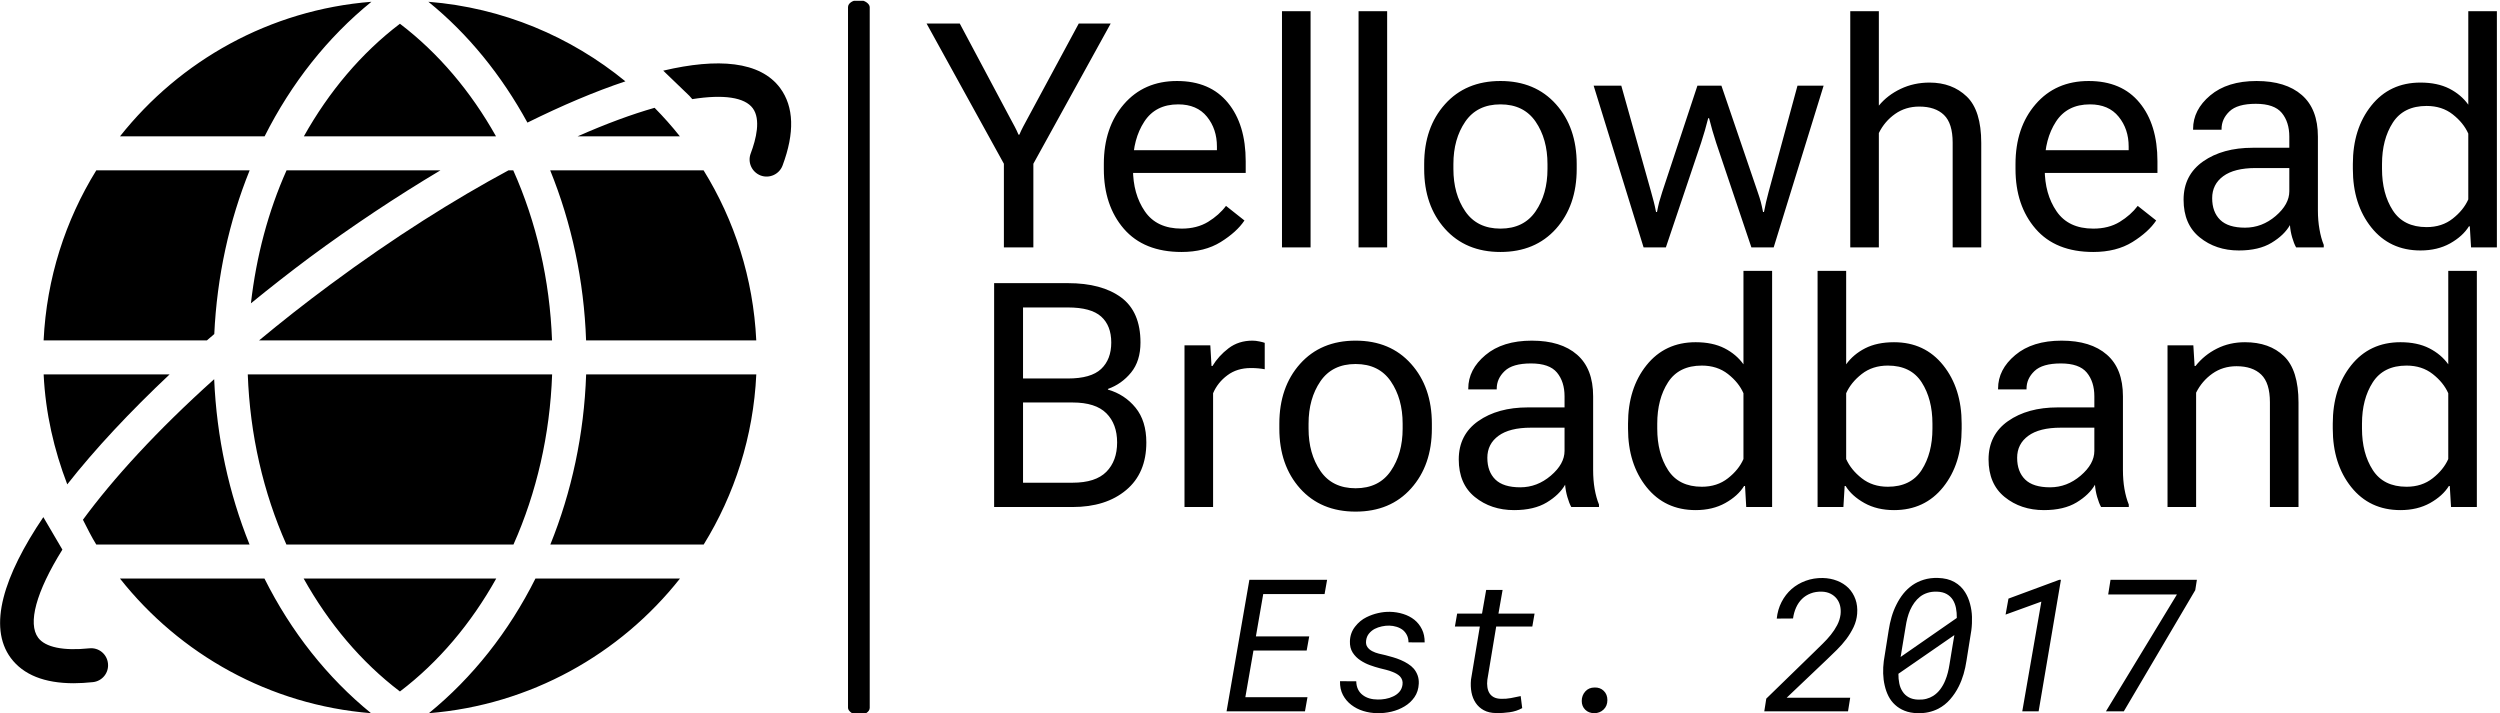 <svg xmlns="http://www.w3.org/2000/svg" version="1.1" xmlns:xlink="http://www.w3.org/1999/xlink" xmlns:svgjs="http://svgjs.dev/svgjs" width="1500" height="428" viewBox="0 0 1500 428"><g transform="matrix(1,0,0,1,-0.909,0.495)"><svg viewBox="0 0 396 113" data-background-color="#000000" preserveAspectRatio="xMidYMid meet" height="428" width="1500" xmlns="http://www.w3.org/2000/svg" xmlns:xlink="http://www.w3.org/1999/xlink"><g id="tight-bounds" transform="matrix(1,0,0,1,0.24,-0.131)"><svg viewBox="0 0 395.52 113.261" height="113.261" width="395.52"><g><svg viewBox="0 0 628.87 180.084" height="113.261" width="395.52"><g><rect width="5.469" height="180.084" x="213.566" y="0" fill="#000" opacity="1" stroke-width="0" stroke="transparent" fill-opacity="1" class="rect-qz-0" data-fill-palette-color="primary" rx="1%" id="qz-0" data-palette-color="#000"></rect></g><g transform="matrix(1,0,0,1,233.35,0.448)"><svg viewBox="0 0 395.52 179.188" height="179.188" width="395.52"><g id="textblocktransform"><svg viewBox="0 0 395.52 179.188" height="179.188" width="395.52" id="textblock"><g><svg viewBox="0 0 395.52 130.798" height="130.798" width="395.52"><g transform="matrix(1,0,0,1,0,0)"><svg width="395.52" viewBox="111.14 -37.5 249.36 79.46" height="130.798" data-palette-color="#000"><svg></svg><svg></svg><g class="wordmark-text-0" data-fill-palette-color="primary" id="text-0"><path transform="translate(110.77,0)" d="M12.65-13.28v13.28h4.68v-13.28l12.28-22.27h-5.07l-8.11 15.04c-0.26 0.487-0.5 0.933-0.72 1.34-0.22 0.413-0.42 0.837-0.6 1.27v0h-0.14c-0.18-0.433-0.38-0.857-0.6-1.27-0.22-0.407-0.46-0.853-0.72-1.34v0l-8.01-15.04h-5.27zM28.52-13.23v0.78c0 3.873 1.06 7.04 3.18 9.5 2.127 2.453 5.183 3.68 9.17 3.68v0c2.44 0 4.51-0.527 6.21-1.58 1.7-1.06 2.957-2.2 3.77-3.42v0l-2.93-2.32c-0.727 0.973-1.677 1.82-2.85 2.54-1.173 0.713-2.573 1.07-4.2 1.07v0c-2.64 0-4.587-0.917-5.84-2.75-1.253-1.827-1.88-4.067-1.88-6.72v0-0.78c0-2.653 0.597-4.897 1.79-6.73 1.187-1.833 2.983-2.75 5.39-2.75v0c1.987 0 3.51 0.653 4.57 1.96 1.053 1.3 1.58 2.877 1.58 4.73v0 0.59h-15.18v3.61h19.75v-1.85c0-3.907-0.943-7.007-2.83-9.3-1.887-2.3-4.58-3.45-8.08-3.45v0c-3.5 0-6.313 1.23-8.44 3.69-2.12 2.46-3.18 5.627-3.18 9.5zM56.81-37.5v37.5h4.54v-37.5zM68.97-37.5v37.5h4.54v-37.5zM79.39-13.23v0.78c0 3.873 1.1 7.04 3.3 9.5 2.2 2.453 5.137 3.68 8.81 3.68v0c3.68 0 6.62-1.227 8.82-3.68 2.193-2.46 3.29-5.627 3.29-9.5v0-0.78c0-3.873-1.097-7.04-3.29-9.5-2.2-2.46-5.14-3.69-8.82-3.69v0c-3.673 0-6.61 1.23-8.81 3.69-2.2 2.46-3.3 5.627-3.3 9.5zM84.03-12.45v-0.78c0-2.653 0.627-4.897 1.88-6.73 1.253-1.833 3.117-2.75 5.59-2.75v0c2.473 0 4.337 0.917 5.59 2.75 1.253 1.833 1.88 4.077 1.88 6.73v0 0.78c0 2.653-0.627 4.893-1.88 6.72-1.253 1.833-3.117 2.75-5.59 2.75v0c-2.473 0-4.337-0.917-5.59-2.75-1.253-1.827-1.88-4.067-1.88-6.72zM110.69-25.68h-4.39l7.93 25.68h3.54l5.59-16.6c0.213-0.653 0.413-1.303 0.6-1.95 0.187-0.653 0.363-1.307 0.53-1.96v0h0.14c0.167 0.653 0.343 1.307 0.53 1.96 0.187 0.647 0.387 1.297 0.6 1.95v0l5.59 16.6h3.54l7.93-25.68h-4.15l-4.59 16.89c-0.18 0.653-0.313 1.183-0.4 1.59-0.093 0.407-0.203 0.933-0.33 1.58v0h-0.15c-0.127-0.647-0.243-1.173-0.35-1.58-0.107-0.407-0.273-0.937-0.5-1.59v0l-5.76-16.89h-3.81l-5.59 16.89c-0.213 0.653-0.373 1.183-0.48 1.59-0.107 0.407-0.223 0.933-0.35 1.58v0h-0.15c-0.127-0.647-0.243-1.173-0.35-1.58-0.107-0.407-0.25-0.937-0.43-1.59v0zM147.05-37.5v37.5h4.54v-18.16c0.613-1.24 1.473-2.25 2.58-3.03 1.107-0.78 2.387-1.17 3.84-1.17v0c1.693 0 3 0.443 3.92 1.33 0.92 0.887 1.38 2.353 1.38 4.4v0 16.63h4.54v-16.58c0-3.447-0.77-5.907-2.31-7.38-1.54-1.473-3.507-2.21-5.9-2.21v0c-1.66 0-3.19 0.333-4.59 1-1.4 0.667-2.553 1.553-3.46 2.66v0-14.99zM173.29-13.23v0.78c0 3.873 1.063 7.04 3.19 9.5 2.12 2.453 5.173 3.68 9.16 3.68v0c2.447 0 4.52-0.527 6.22-1.58 1.7-1.06 2.957-2.2 3.77-3.42v0l-2.93-2.32c-0.733 0.973-1.687 1.82-2.86 2.54-1.167 0.713-2.567 1.07-4.2 1.07v0c-2.633 0-4.577-0.917-5.83-2.75-1.253-1.827-1.88-4.067-1.88-6.72v0-0.78c0-2.653 0.593-4.897 1.78-6.73 1.187-1.833 2.987-2.75 5.4-2.75v0c1.987 0 3.507 0.653 4.56 1.96 1.06 1.3 1.59 2.877 1.59 4.73v0 0.59h-15.19v3.61h19.76v-1.85c0-3.907-0.947-7.007-2.84-9.3-1.887-2.3-4.58-3.45-8.08-3.45v0c-3.5 0-6.31 1.23-8.43 3.69-2.127 2.46-3.19 5.627-3.19 9.5zM199.98-7.57v0c0 2.607 0.853 4.6 2.56 5.98 1.707 1.387 3.78 2.08 6.22 2.08v0c2.12 0 3.85-0.407 5.19-1.22 1.347-0.813 2.32-1.75 2.92-2.81v0c0.047 0.653 0.163 1.303 0.35 1.95 0.187 0.653 0.397 1.183 0.63 1.59v0h4.39v-0.39c-0.293-0.713-0.52-1.54-0.68-2.48-0.167-0.933-0.25-1.93-0.25-2.99v0-11.72c0-2.927-0.85-5.13-2.55-6.61-1.7-1.487-4.097-2.23-7.19-2.23v0c-3.093 0-5.547 0.763-7.36 2.29-1.813 1.52-2.72 3.297-2.72 5.33v0 0.12h4.52v-0.12c0-1.06 0.417-1.99 1.25-2.79 0.84-0.807 2.237-1.21 4.19-1.21v0c1.953 0 3.33 0.483 4.13 1.45 0.793 0.967 1.19 2.223 1.19 3.77v0 1.76h-5.81c-3.187 0-5.813 0.723-7.88 2.17-2.067 1.453-3.1 3.48-3.1 6.08zM204.52-7.81v0c0-1.467 0.583-2.63 1.75-3.49 1.173-0.867 2.9-1.3 5.18-1.3v0h5.32v3.69c0 1.38-0.723 2.69-2.17 3.93-1.447 1.233-3.067 1.85-4.86 1.85v0c-1.787 0-3.103-0.413-3.95-1.24-0.847-0.833-1.27-1.98-1.27-3.44zM226.86-13.23v0.78c0 3.74 0.977 6.833 2.93 9.28 1.947 2.44 4.55 3.66 7.81 3.66v0c1.787 0 3.353-0.373 4.7-1.12 1.34-0.753 2.337-1.657 2.99-2.71v0h0.14l0.2 3.34h4.1v-37.5h-4.54v14.84c-0.747-1.053-1.75-1.903-3.01-2.55-1.267-0.64-2.793-0.96-4.58-0.96v0c-3.26 0-5.863 1.22-7.81 3.66-1.953 2.44-2.93 5.533-2.93 9.28zM231.49-12.45v0-0.78c0-2.607 0.57-4.797 1.71-6.57 1.14-1.773 2.93-2.66 5.37-2.66v0c1.633 0 3.017 0.447 4.15 1.34 1.14 0.893 1.963 1.91 2.47 3.05v0 10.45c-0.507 1.14-1.33 2.157-2.47 3.05-1.133 0.9-2.517 1.35-4.15 1.35v0c-2.44 0-4.23-0.887-5.37-2.66-1.14-1.773-1.71-3.963-1.71-6.57z" fill="#000" fill-rule="nonzero" stroke="none" stroke-width="1" stroke-linecap="butt" stroke-linejoin="miter" stroke-miterlimit="10" stroke-dasharray="" stroke-dashoffset="0" font-family="none" font-weight="none" font-size="none" text-anchor="none" style="mix-blend-mode: normal" data-fill-palette-color="primary" opacity="1"></path><path transform="translate(117.72,41.23)" d="M4.15-35.55v35.55h12.45c3.533 0 6.37-0.897 8.51-2.69 2.14-1.787 3.21-4.307 3.21-7.56v0c0-2.28-0.57-4.12-1.71-5.52-1.14-1.4-2.603-2.36-4.39-2.88v0-0.1c1.46-0.52 2.687-1.39 3.68-2.61 0.993-1.22 1.49-2.807 1.49-4.76v0c0-3.26-1.023-5.647-3.07-7.16-2.053-1.513-4.87-2.27-8.45-2.27v0zM16.6-3.86h-7.86v-12.74h7.86c2.44 0 4.23 0.57 5.37 1.71 1.14 1.14 1.71 2.687 1.71 4.64v0c0 1.953-0.57 3.507-1.71 4.66-1.14 1.153-2.93 1.73-5.37 1.73zM15.87-20.41h-7.13v-11.28h7.13c2.44 0 4.197 0.48 5.27 1.44 1.073 0.96 1.61 2.337 1.61 4.13v0c0 1.787-0.537 3.187-1.61 4.2-1.073 1.007-2.83 1.51-5.27 1.51zM34.38-25.68v25.68h4.54v-18.07c0.487-1.14 1.243-2.09 2.27-2.85 1.02-0.767 2.263-1.15 3.73-1.15v0c0.427 0 0.817 0.017 1.17 0.05 0.36 0.033 0.703 0.08 1.03 0.14v0-4.19c-0.16-0.067-0.437-0.14-0.83-0.22-0.393-0.087-0.767-0.13-1.12-0.13v0c-1.467 0-2.73 0.403-3.79 1.21-1.06 0.807-1.913 1.747-2.56 2.82v0h-0.15l-0.19-3.29zM49.44-13.23v0.78c0 3.873 1.097 7.04 3.29 9.5 2.2 2.453 5.14 3.68 8.82 3.68v0c3.68 0 6.617-1.227 8.81-3.68 2.2-2.46 3.3-5.627 3.3-9.5v0-0.78c0-3.873-1.1-7.04-3.3-9.5-2.193-2.46-5.13-3.69-8.81-3.69v0c-3.68 0-6.62 1.23-8.82 3.69-2.193 2.46-3.29 5.627-3.29 9.5zM54.08-12.45v-0.78c0-2.653 0.627-4.897 1.88-6.73 1.253-1.833 3.117-2.75 5.59-2.75v0c2.473 0 4.337 0.917 5.59 2.75 1.253 1.833 1.88 4.077 1.88 6.73v0 0.78c0 2.653-0.627 4.893-1.88 6.72-1.253 1.833-3.117 2.75-5.59 2.75v0c-2.473 0-4.337-0.917-5.59-2.75-1.253-1.827-1.88-4.067-1.88-6.72zM77.93-7.57v0c0 2.607 0.853 4.6 2.56 5.98 1.713 1.387 3.79 2.08 6.23 2.08v0c2.113 0 3.843-0.407 5.19-1.22 1.34-0.813 2.31-1.75 2.91-2.81v0c0.053 0.653 0.173 1.303 0.36 1.95 0.187 0.653 0.393 1.183 0.62 1.59v0h4.4v-0.39c-0.293-0.713-0.523-1.54-0.69-2.48-0.16-0.933-0.24-1.93-0.24-2.99v0-11.72c0-2.927-0.85-5.13-2.55-6.61-1.7-1.487-4.097-2.23-7.19-2.23v0c-3.093 0-5.547 0.763-7.36 2.29-1.82 1.52-2.73 3.297-2.73 5.33v0 0.12h4.52v-0.12c0-1.06 0.42-1.99 1.26-2.79 0.833-0.807 2.227-1.21 4.18-1.21v0c1.953 0 3.33 0.483 4.13 1.45 0.8 0.967 1.2 2.223 1.2 3.77v0 1.76h-5.81c-3.193 0-5.823 0.723-7.89 2.17-2.067 1.453-3.1 3.48-3.1 6.08zM82.47-7.81v0c0-1.467 0.587-2.63 1.76-3.49 1.173-0.867 2.897-1.3 5.17-1.3v0h5.33v3.69c0 1.38-0.727 2.69-2.18 3.93-1.447 1.233-3.063 1.85-4.85 1.85v0c-1.793 0-3.113-0.413-3.96-1.24-0.847-0.833-1.27-1.98-1.27-3.44zM104.81-13.23v0.78c0 3.74 0.977 6.833 2.93 9.28 1.953 2.44 4.557 3.66 7.81 3.66v0c1.793 0 3.36-0.373 4.7-1.12 1.347-0.753 2.343-1.657 2.99-2.71v0h0.15l0.19 3.34h4.11v-37.5h-4.55v14.84c-0.747-1.053-1.75-1.903-3.01-2.55-1.26-0.64-2.787-0.96-4.58-0.96v0c-3.253 0-5.857 1.22-7.81 3.66-1.953 2.44-2.93 5.533-2.93 9.28zM109.45-12.45v0-0.78c0-2.607 0.57-4.797 1.71-6.57 1.14-1.773 2.93-2.66 5.37-2.66v0c1.627 0 3.01 0.447 4.15 1.34 1.14 0.893 1.96 1.91 2.46 3.05v0 10.45c-0.5 1.14-1.32 2.157-2.46 3.05-1.14 0.9-2.523 1.35-4.15 1.35v0c-2.44 0-4.23-0.887-5.37-2.66-1.14-1.773-1.71-3.963-1.71-6.57zM134.91-37.5v37.5h4.1l0.2-3.34h0.15c0.647 1.053 1.643 1.957 2.99 2.71 1.34 0.747 2.907 1.12 4.7 1.12v0c3.253 0 5.857-1.22 7.81-3.66 1.953-2.447 2.93-5.54 2.93-9.28v0-0.78c0-3.747-0.977-6.84-2.93-9.28-1.953-2.44-4.557-3.66-7.81-3.66v0c-1.793 0-3.32 0.32-4.58 0.96-1.26 0.647-2.267 1.497-3.02 2.55v0-14.84zM139.45-7.62v0-10.45c0.507-1.14 1.33-2.157 2.47-3.05 1.14-0.893 2.523-1.34 4.15-1.34v0c2.44 0 4.23 0.887 5.37 2.66 1.14 1.773 1.71 3.963 1.71 6.57v0 0.78c0 2.607-0.57 4.797-1.71 6.57-1.14 1.773-2.93 2.66-5.37 2.66v0c-1.627 0-3.01-0.45-4.15-1.35-1.14-0.893-1.963-1.91-2.47-3.05zM162.06-7.57v0c0 2.607 0.853 4.6 2.56 5.98 1.713 1.387 3.79 2.08 6.23 2.08v0c2.113 0 3.843-0.407 5.19-1.22 1.34-0.813 2.313-1.75 2.92-2.81v0c0.047 0.653 0.163 1.303 0.35 1.95 0.187 0.653 0.393 1.183 0.62 1.59v0h4.4v-0.39c-0.293-0.713-0.523-1.54-0.69-2.48-0.16-0.933-0.24-1.93-0.24-2.99v0-11.72c0-2.927-0.85-5.13-2.55-6.61-1.7-1.487-4.097-2.23-7.19-2.23v0c-3.093 0-5.547 0.763-7.36 2.29-1.82 1.52-2.73 3.297-2.73 5.33v0 0.12h4.52v-0.12c0-1.06 0.42-1.99 1.26-2.79 0.84-0.807 2.237-1.21 4.19-1.21v0c1.947 0 3.32 0.483 4.12 1.45 0.8 0.967 1.2 2.223 1.2 3.77v0 1.76h-5.81c-3.193 0-5.823 0.723-7.89 2.17-2.067 1.453-3.1 3.48-3.1 6.08zM166.6-7.81v0c0-1.467 0.587-2.63 1.76-3.49 1.173-0.867 2.9-1.3 5.18-1.3v0h5.32v3.69c0 1.38-0.727 2.69-2.18 3.93-1.447 1.233-3.063 1.85-4.85 1.85v0c-1.793 0-3.113-0.413-3.96-1.24-0.847-0.833-1.27-1.98-1.27-3.44zM190.48-25.68v25.68h4.54v-18.16c0.62-1.24 1.483-2.25 2.59-3.03 1.107-0.78 2.383-1.17 3.83-1.17v0c1.693 0 3 0.443 3.92 1.33 0.92 0.887 1.38 2.353 1.38 4.4v0 16.63h4.54v-16.58c0-3.447-0.77-5.907-2.31-7.38-1.533-1.473-3.597-2.21-6.19-2.21v0c-1.627 0-3.11 0.337-4.45 1.01-1.347 0.673-2.483 1.597-3.41 2.77v0h-0.14l-0.2-3.29zM216.72-13.23v0.78c0 3.74 0.977 6.833 2.93 9.28 1.953 2.44 4.56 3.66 7.82 3.66v0c1.787 0 3.353-0.373 4.7-1.12 1.34-0.753 2.337-1.657 2.99-2.71v0h0.14l0.2 3.34h4.1v-37.5h-4.54v14.84c-0.747-1.053-1.753-1.903-3.02-2.55-1.26-0.64-2.783-0.96-4.57-0.96v0c-3.26 0-5.867 1.22-7.82 3.66-1.953 2.44-2.93 5.533-2.93 9.28zM221.36-12.45v0-0.78c0-2.607 0.57-4.797 1.71-6.57 1.14-1.773 2.93-2.66 5.37-2.66v0c1.627 0 3.01 0.447 4.15 1.34 1.14 0.893 1.963 1.91 2.47 3.05v0 10.45c-0.507 1.14-1.33 2.157-2.47 3.05-1.14 0.9-2.523 1.35-4.15 1.35v0c-2.44 0-4.23-0.887-5.37-2.66-1.14-1.773-1.71-3.963-1.71-6.57z" fill="#000" fill-rule="nonzero" stroke="none" stroke-width="1" stroke-linecap="butt" stroke-linejoin="miter" stroke-miterlimit="10" stroke-dasharray="" stroke-dashoffset="0" font-family="none" font-weight="none" font-size="none" text-anchor="none" style="mix-blend-mode: normal" data-fill-palette-color="primary" opacity="1"></path></g></svg></g></svg></g><g transform="matrix(1,0,0,1,75.544,145.114)"><svg viewBox="0 0 244.431 34.074" height="34.074" width="244.431"><g transform="matrix(1,0,0,1,0,0)"><svg width="244.431" viewBox="1.76 -36.064 262.23 36.56" height="34.074" data-palette-color="#000"><path d="M9.03-16.43L23.41-16.43 24.1-20.26 9.69-20.26 11.67-31.69 28.25-31.69 28.93-35.55 7.93-35.55 1.76 0 22.95 0 23.63-3.83 6.84-3.83 9.03-16.43ZM49.31-7.18L49.31-7.18Q49.14-6.03 48.45-5.25 47.75-4.47 46.77-4.03L46.77-4.03Q45.8-3.56 44.7-3.37 43.6-3.17 42.62-3.2L42.62-3.2Q41.43-3.2 40.38-3.5 39.33-3.81 38.55-4.42L38.55-4.42Q37.77-5 37.3-5.93 36.84-6.86 36.81-8.13L36.81-8.13 32.42-8.15Q32.37-6.03 33.21-4.43 34.06-2.83 35.47-1.76L35.47-1.76Q36.89-0.66 38.71-0.1 40.52 0.46 42.48 0.49L42.48 0.49Q44.33 0.54 46.29 0.09 48.24-0.37 49.85-1.34L49.85-1.34Q51.46-2.29 52.54-3.83 53.61-5.37 53.71-7.5L53.71-7.5Q53.76-8.74 53.39-9.74 53.02-10.74 52.37-11.52L52.37-11.52Q51.71-12.28 50.79-12.85 49.88-13.43 48.85-13.87L48.85-13.87Q47.82-14.31 46.75-14.62 45.68-14.94 44.68-15.19L44.68-15.19Q43.87-15.36 42.91-15.6 41.94-15.84 41.14-16.26L41.14-16.26Q40.33-16.67 39.83-17.37 39.33-18.07 39.48-19.17L39.48-19.17Q39.62-20.26 40.26-21.03 40.89-21.8 41.79-22.29L41.79-22.29Q42.7-22.75 43.74-22.97 44.77-23.19 45.75-23.17L45.75-23.17Q46.77-23.14 47.71-22.85 48.65-22.56 49.39-22L49.39-22Q50.1-21.41 50.51-20.58 50.93-19.75 50.93-18.65L50.93-18.65 55.3-18.63Q55.32-20.65 54.56-22.18 53.81-23.71 52.51-24.76L52.51-24.76Q51.22-25.78 49.5-26.32 47.78-26.86 45.92-26.9L45.92-26.9Q44.33-26.93 42.72-26.56 41.11-26.2 39.57-25.44L39.57-25.44Q37.81-24.58 36.5-22.9 35.18-21.22 35.1-18.99L35.1-18.99Q35.03-17.16 35.85-15.88 36.67-14.6 37.99-13.75L37.99-13.75Q39.13-12.99 40.5-12.49 41.87-11.99 43.19-11.65L43.19-11.65Q43.99-11.45 44.88-11.23 45.77-11.01 46.68-10.64L46.68-10.64Q47.24-10.42 47.74-10.13 48.24-9.84 48.63-9.45L48.63-9.45Q49.02-9.03 49.22-8.47 49.41-7.91 49.31-7.18ZM75.24-26.42L76.36-32.81 71.92-32.81 70.8-26.42 64.08-26.42 63.47-22.92 70.21-22.92 67.82-8.57Q67.65-6.76 67.95-5.14 68.26-3.52 69.09-2.29L69.09-2.29Q69.92-1.05 71.28-0.31 72.65 0.44 74.63 0.46L74.63 0.46Q76.36 0.51 78.24 0.24 80.12-0.02 81.66-0.88L81.66-0.88 81.25-4.13Q79.93-3.83 78.6-3.59 77.27-3.34 75.92-3.39L75.92-3.39Q74.75-3.42 73.98-3.83 73.21-4.25 72.8-4.93L72.8-4.93Q72.38-5.62 72.25-6.54 72.11-7.47 72.24-8.54L72.24-8.54 74.63-22.92 84.39-22.92 85-26.42 75.24-26.42ZM97.75-2.81L97.75-2.81Q97.75-1.37 98.7-0.44 99.65 0.49 101.14 0.49L101.14 0.49Q102.63 0.49 103.65-0.49 104.68-1.46 104.68-3.05L104.68-3.05Q104.68-4.59 103.7-5.54 102.73-6.49 101.24-6.45L101.24-6.45Q99.65-6.45 98.7-5.37 97.75-4.3 97.75-2.81ZM147.08 0L169.71 0 170.3-3.69 153.14-3.69 164.03-14.04Q165.32-15.26 166.7-16.63 168.08-17.99 169.25-19.53L169.25-19.53Q170.4-21.07 171.22-22.78 172.03-24.49 172.18-26.37L172.18-26.37Q172.35-28.52 171.72-30.29 171.08-32.06 169.84-33.33L169.84-33.33Q168.57-34.59 166.78-35.29 165-35.99 162.9-36.04L162.9-36.04Q160.44-36.08 158.28-35.29 156.12-34.5 154.46-33.06L154.46-33.06Q152.8-31.59 151.75-29.55 150.7-27.51 150.45-25.07L150.45-25.07 154.85-25.1Q155.07-26.71 155.68-28.06 156.29-29.42 157.29-30.4L157.29-30.4Q158.26-31.35 159.61-31.87 160.95-32.4 162.68-32.35L162.68-32.35Q163.98-32.3 164.98-31.8 165.98-31.3 166.64-30.47L166.64-30.47Q167.3-29.64 167.57-28.53 167.83-27.42 167.69-26.17L167.69-26.17Q167.49-24.66 166.77-23.29 166.05-21.92 165.05-20.68L165.05-20.68Q164.05-19.43 162.9-18.32 161.76-17.21 160.75-16.21L160.75-16.21 147.62-3.44 147.08 0ZM201.72-13.65L201.72-13.65 203.04-21.92Q203.16-22.83 203.2-23.8 203.23-24.78 203.21-25.56L203.21-25.56Q203.16-27.29 202.69-29.05 202.23-30.81 201.35-32.2L201.35-32.2Q200.3-33.91 198.47-34.95 196.64-35.99 193.98-36.06L193.98-36.06Q191.9-36.11 190.19-35.58 188.49-35.06 187.12-34.11L187.12-34.11Q185.73-33.13 184.65-31.79 183.58-30.44 182.8-28.86L182.8-28.86Q181.99-27.27 181.48-25.5 180.97-23.73 180.7-21.92L180.7-21.92 179.38-13.6Q179.16-11.91 179.21-10.23 179.26-8.54 179.62-7.01L179.62-7.01Q179.97-5.44 180.65-4.1 181.33-2.76 182.43-1.76L182.43-1.76Q183.51-0.76 185.01-0.16 186.51 0.44 188.46 0.49L188.46 0.49Q190.1 0.54 191.5 0.22 192.9-0.1 194.1-0.71L194.1-0.71Q195.93-1.66 197.31-3.25 198.69-4.83 199.64-6.74L199.64-6.74Q200.42-8.3 200.94-10.07 201.45-11.84 201.72-13.65ZM193.76-32.35L193.76-32.35Q195.32-32.3 196.36-31.71 197.4-31.13 198.03-30.15L198.03-30.15Q198.64-29.17 198.89-27.91 199.13-26.64 199.11-25.24L199.11-25.24 183.92-14.7Q184.02-15.09 184.05-15.41 184.09-15.72 184.21-16.43L184.21-16.43 185.29-22.92Q185.46-24.07 185.75-25.2 186.04-26.32 186.48-27.34L186.48-27.34Q186.97-28.44 187.64-29.37 188.32-30.3 189.17-30.98L189.17-30.98Q190.05-31.67 191.2-32.03 192.34-32.4 193.76-32.35ZM188.68-3.17L188.68-3.17Q187.14-3.22 186.11-3.81 185.07-4.39 184.46-5.35L184.46-5.35Q183.82-6.3 183.57-7.54 183.31-8.79 183.33-10.16L183.33-10.16 198.45-20.61Q198.3-19.68 198.2-19.15 198.11-18.63 197.98-17.85L197.98-17.85 197.13-12.65Q196.96-11.55 196.68-10.45 196.4-9.35 195.98-8.35L195.98-8.35Q195.47-7.08 194.65-5.98 193.83-4.88 192.71-4.17L192.71-4.17Q191.9-3.66 190.89-3.39 189.88-3.13 188.68-3.17ZM216.8 0L221.22 0 227.25-35.55 226.79-35.55 213.07-30.47 212.29-26.15 221.96-29.66 216.8 0ZM244.24 0L263.55-32.76 263.99-35.55 240.65-35.55 240.02-31.59 258.6-31.59 239.41 0 244.24 0Z" opacity="1" transform="matrix(1,0,0,1,0,0)" fill="#000" class="slogan-text-1" data-fill-palette-color="secondary" id="text-1"></path></svg></g></svg></g></svg></g></svg></g><g transform="matrix(1,0,0,1,0,0.448)"><svg viewBox="0 0 199.25 179.188" height="179.188" width="199.25"><g><svg xmlns="http://www.w3.org/2000/svg" xmlns:xlink="http://www.w3.org/1999/xlink" version="1.1" x="0" y="0" viewBox="1.487 6.172 93.022 83.656" enable-background="new 0 0 96 96" xml:space="preserve" height="179.188" width="199.25" class="icon-icon-0" data-fill-palette-color="accent" id="icon-0"><path d="M35.152 69.992c-2.712-6.092-4.288-12.916-4.54-20H66.4c-0.252 7.084-1.828 13.908-4.545 20H35.152zM63.496 20.38c4.048-2.004 7.939-3.66 11.52-4.852-6.42-5.252-14.408-8.66-23.168-9.356C56.54 9.968 60.456 14.824 63.496 20.38zM59.8 21.992c-2.944-5.252-6.752-9.776-11.296-13.236-4.544 3.452-8.352 7.984-11.296 13.236H59.8zM53.268 25.992H35.172c-2.16 4.832-3.56 10.124-4.192 15.64 2.264-1.848 4.584-3.664 6.928-5.412C42.876 32.548 48.088 29.08 53.268 25.992zM81.42 21.992c-0.928-1.172-1.924-2.288-2.972-3.352-2.656 0.756-5.685 1.868-9.044 3.352H81.42zM61.271 25.992c-6.34 3.416-13.416 7.844-20.983 13.452-2.984 2.208-5.752 4.392-8.348 6.548h34.449c-0.257-7.084-1.837-13.908-4.561-20H61.271zM11.228 67.08c0.504 0.984 0.984 1.977 1.568 2.916H30.82c-2.432-6.028-3.868-12.612-4.16-19.444C19.888 56.632 14.752 62.28 11.228 67.08zM51.904 89.828c11.947-0.964 22.496-6.936 29.531-15.836H64.439C61.309 80.244 57.036 85.648 51.904 89.828zM45.152 6.172c-11.964 0.948-22.516 6.92-29.564 15.82h17.004C35.732 15.744 40.004 10.344 45.152 6.172zM37.18 73.992c2.944 5.264 6.76 9.82 11.324 13.283 4.561-3.463 8.38-8.016 11.324-13.283H37.18zM66.172 25.992c2.508 6.188 3.98 12.968 4.221 20h20.012c-0.348-7.312-2.564-14.128-6.196-20H66.172zM66.191 69.992h18.033c3.623-5.872 5.84-12.688 6.184-20H70.4C70.16 57.023 68.695 63.8 66.191 69.992L66.191 69.992zM32.572 73.992H15.58c7.036 8.9 17.576 14.872 29.528 15.836C39.968 85.648 35.696 80.244 32.572 73.992zM26.672 45.244c0.316-6.756 1.744-13.28 4.16-19.252H12.8c-3.632 5.872-5.848 12.688-6.196 20h19.2C26.088 45.744 26.384 45.496 26.672 45.244zM21.416 49.992H6.608c0.216 4.552 1.224 8.876 2.776 12.928C12.664 58.744 16.788 54.352 21.416 49.992zM11.976 82.2c-3.044 0.315-5.176-0.12-6.012-1.248-1.24-1.668-0.268-5.36 2.848-10.36-1.168-1.972-2.124-3.624-2.24-3.82C1.908 73.668 0.02 79.656 2.748 83.34c1.468 1.969 3.952 2.965 7.404 2.965 0.708 0 1.456-0.049 2.244-0.129 1.096-0.111 1.9-1.096 1.776-2.199C14.06 82.88 13.084 82.08 11.976 82.2zM93.212 16.316c-2.349-3.168-7.336-3.556-13.748-2.044l3.076 2.96c0.116 0.124 0.228 0.252 0.34 0.388 3.672-0.584 6.168-0.216 7.116 1.076 0.96 1.3 0.4 3.608-0.248 5.32-0.389 1.04 0.136 2.188 1.172 2.584 1.023 0.384 2.188-0.136 2.576-1.172C94.936 21.584 94.84 18.524 93.212 16.316L93.212 16.316z" fill="#000" data-fill-palette-color="accent"></path></svg></g></svg></g></svg></g><defs></defs></svg><rect width="395.52" height="113.261" fill="none" stroke="none" visibility="hidden"></rect></g></svg></g></svg>